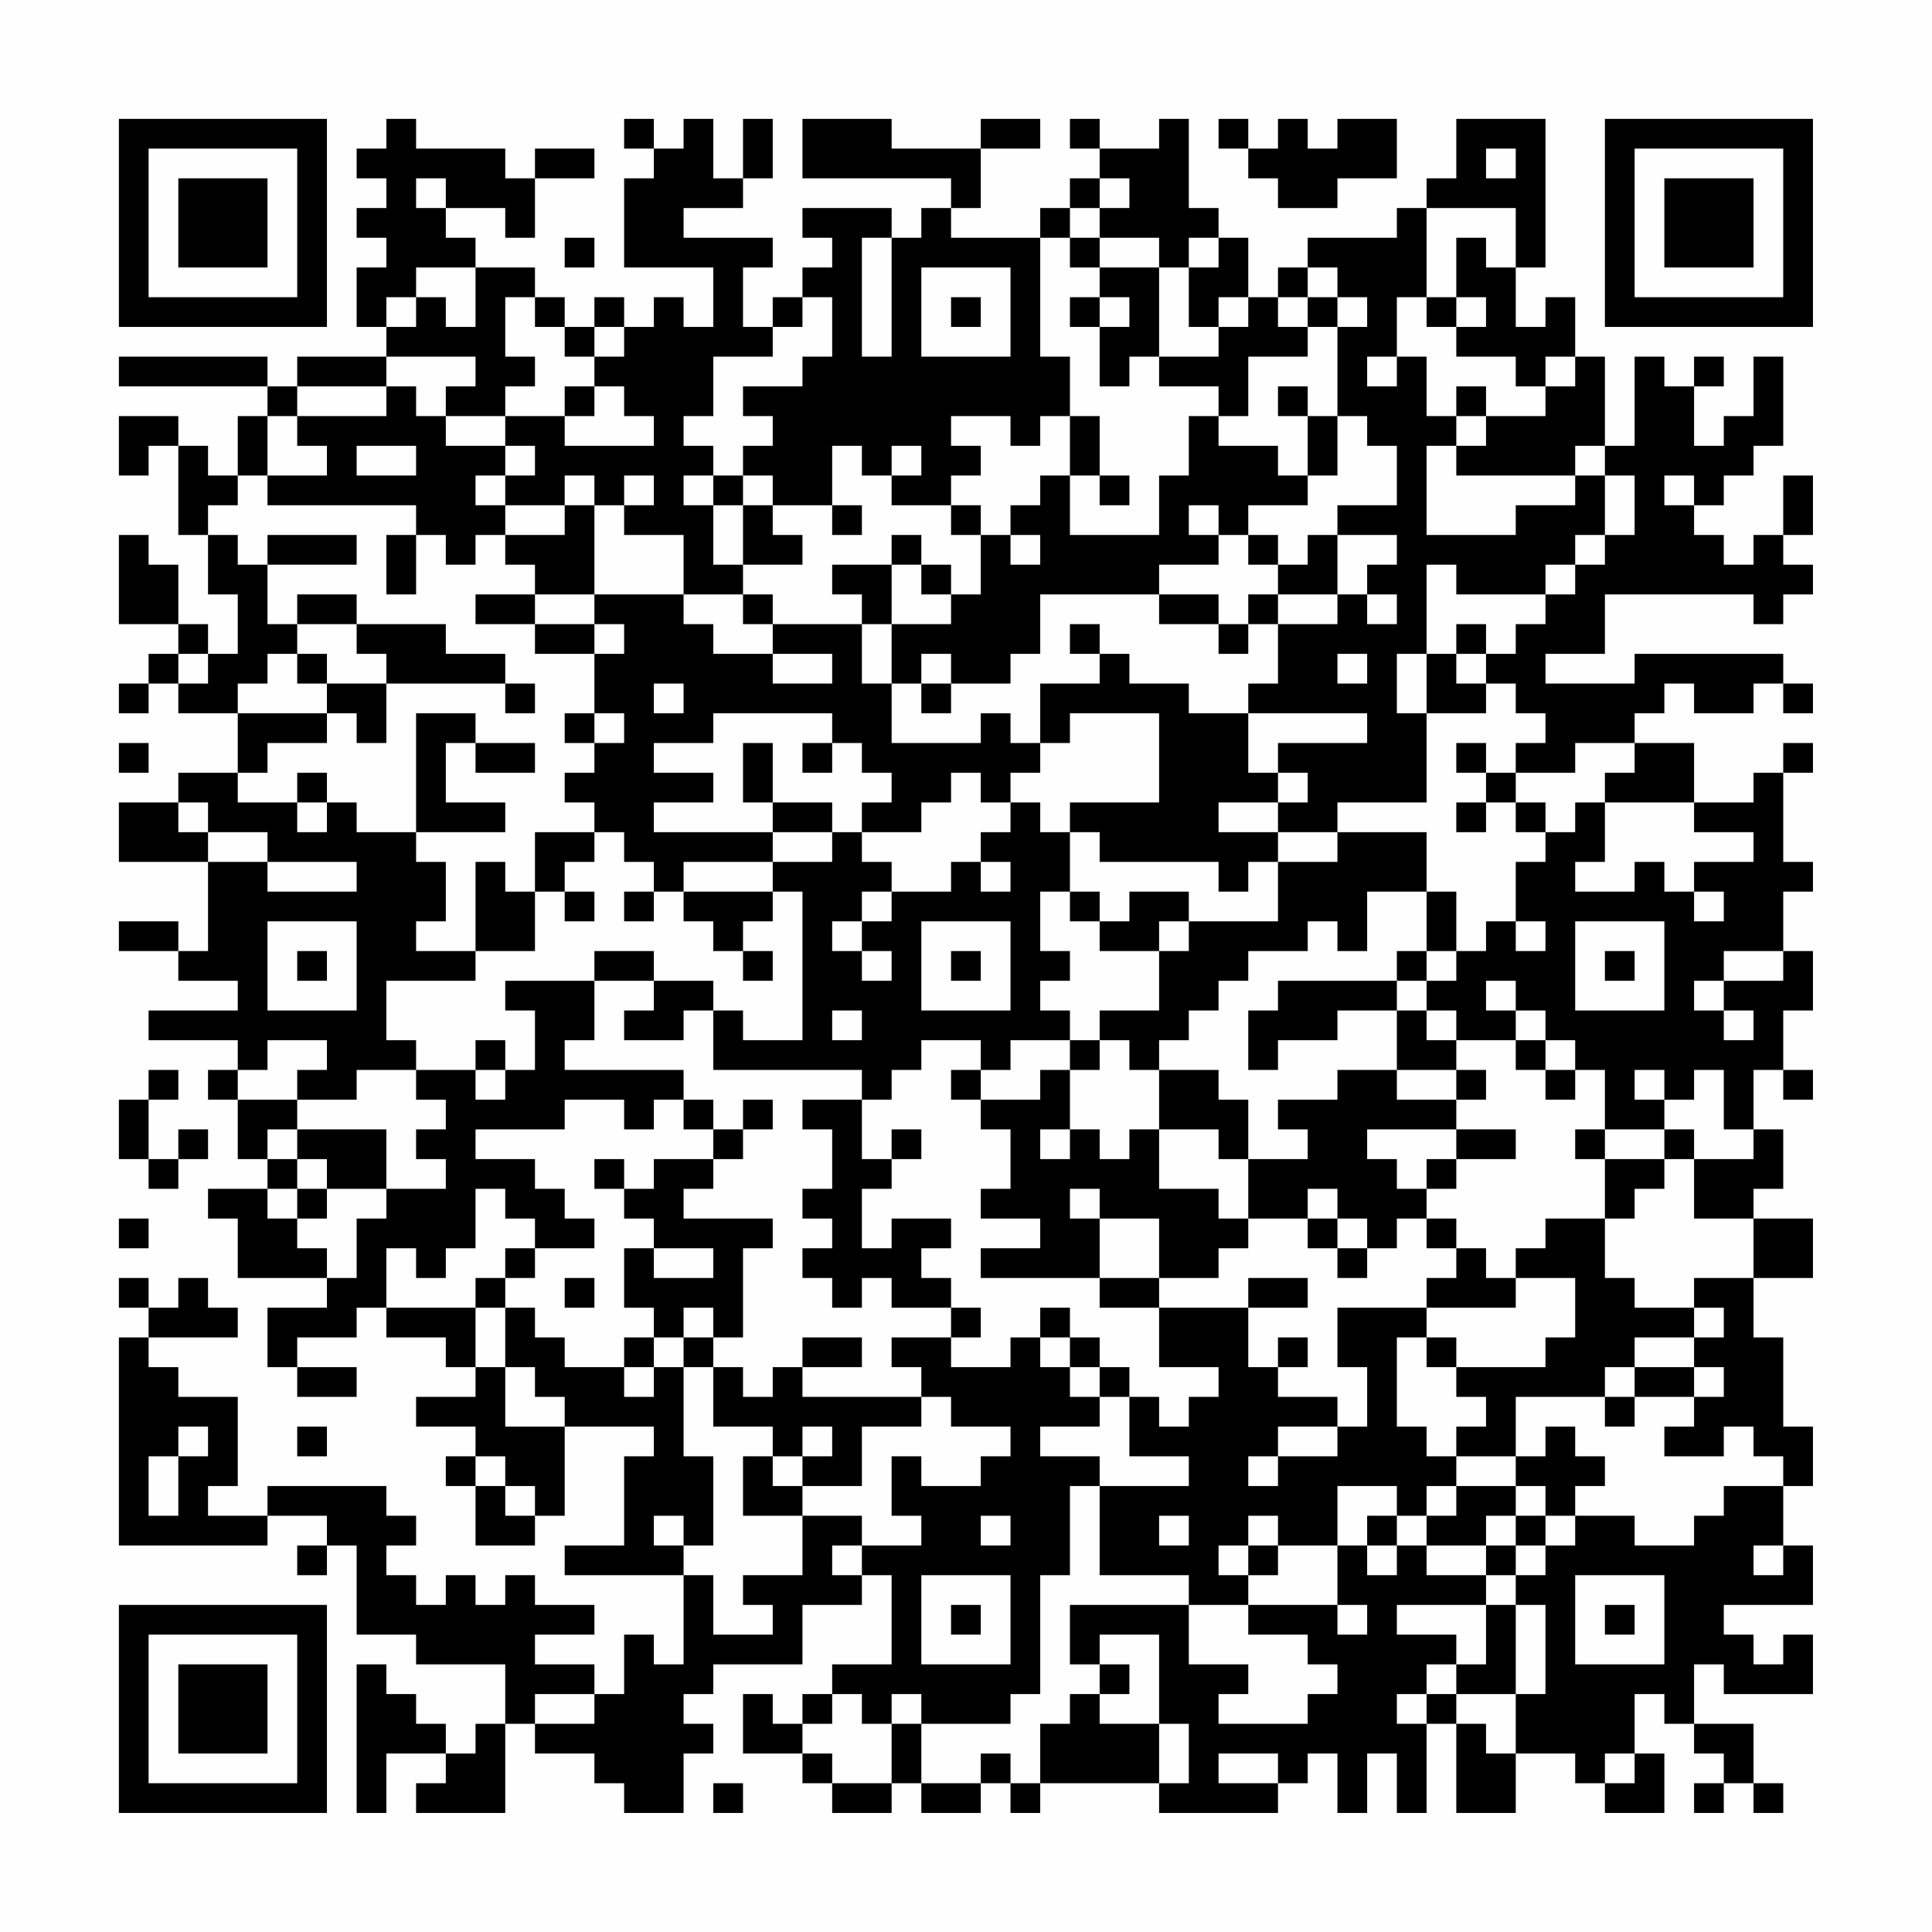 <?xml version="1.0" encoding="UTF-8"?>
<svg xmlns="http://www.w3.org/2000/svg" version="1.1" width="300" height="300" viewBox="0 0 300 300"><rect x="0" y="0" width="300" height="300" fill="#fefefe"/><g transform="scale(4.615)"><g transform="translate(4,4)"><path fill-rule="evenodd" d="M9 0L9 1L8 1L8 2L9 2L9 3L8 3L8 4L9 4L9 5L8 5L8 7L9 7L9 8L6 8L6 9L5 9L5 8L0 8L0 9L5 9L5 10L4 10L4 12L3 12L3 11L2 11L2 10L0 10L0 12L1 12L1 11L2 11L2 14L3 14L3 16L4 16L4 18L3 18L3 17L2 17L2 15L1 15L1 14L0 14L0 17L2 17L2 18L1 18L1 19L0 19L0 20L1 20L1 19L2 19L2 20L4 20L4 22L2 22L2 23L0 23L0 25L3 25L3 28L2 28L2 27L0 27L0 28L2 28L2 29L4 29L4 30L1 30L1 31L4 31L4 32L3 32L3 33L4 33L4 35L5 35L5 36L3 36L3 37L4 37L4 39L7 39L7 40L5 40L5 42L6 42L6 43L8 43L8 42L6 42L6 41L8 41L8 40L9 40L9 41L11 41L11 42L12 42L12 43L10 43L10 44L12 44L12 45L11 45L11 46L12 46L12 48L14 48L14 47L15 47L15 44L18 44L18 45L17 45L17 48L15 48L15 49L19 49L19 52L18 52L18 51L17 51L17 53L16 53L16 52L14 52L14 51L16 51L16 50L14 50L14 49L13 49L13 50L12 50L12 49L11 49L11 50L10 50L10 49L9 49L9 48L10 48L10 47L9 47L9 46L5 46L5 47L3 47L3 46L4 46L4 43L2 43L2 42L1 42L1 41L4 41L4 40L3 40L3 39L2 39L2 40L1 40L1 39L0 39L0 40L1 40L1 41L0 41L0 48L5 48L5 47L7 47L7 48L6 48L6 49L7 49L7 48L8 48L8 51L10 51L10 52L13 52L13 54L12 54L12 55L11 55L11 54L10 54L10 53L9 53L9 52L8 52L8 57L9 57L9 55L11 55L11 56L10 56L10 57L13 57L13 54L14 54L14 55L16 55L16 56L17 56L17 57L19 57L19 55L20 55L20 54L19 54L19 53L20 53L20 52L23 52L23 50L25 50L25 49L26 49L26 52L24 52L24 53L23 53L23 54L22 54L22 53L21 53L21 55L23 55L23 56L24 56L24 57L26 57L26 56L27 56L27 57L29 57L29 56L30 56L30 57L31 57L31 56L35 56L35 57L39 57L39 56L40 56L40 55L41 55L41 57L42 57L42 55L43 55L43 57L44 57L44 54L45 54L45 57L47 57L47 55L49 55L49 56L50 56L50 57L52 57L52 55L51 55L51 53L52 53L52 54L53 54L53 55L54 55L54 56L53 56L53 57L54 57L54 56L55 56L55 57L56 57L56 56L55 56L55 54L53 54L53 52L54 52L54 53L57 53L57 51L56 51L56 52L55 52L55 51L54 51L54 50L57 50L57 48L56 48L56 46L57 46L57 44L56 44L56 41L55 41L55 39L57 39L57 37L55 37L55 36L56 36L56 34L55 34L55 32L56 32L56 33L57 33L57 32L56 32L56 30L57 30L57 28L56 28L56 26L57 26L57 25L56 25L56 22L57 22L57 21L56 21L56 22L55 22L55 23L53 23L53 21L51 21L51 20L52 20L52 19L53 19L53 20L55 20L55 19L56 19L56 20L57 20L57 19L56 19L56 18L51 18L51 19L48 19L48 18L50 18L50 16L55 16L55 17L56 17L56 16L57 16L57 15L56 15L56 14L57 14L57 12L56 12L56 14L55 14L55 15L54 15L54 14L53 14L53 13L54 13L54 12L55 12L55 11L56 11L56 8L55 8L55 10L54 10L54 11L53 11L53 9L54 9L54 8L53 8L53 9L52 9L52 8L51 8L51 11L50 11L50 8L49 8L49 6L48 6L48 7L47 7L47 5L48 5L48 0L45 0L45 2L44 2L44 3L43 3L43 4L40 4L40 5L39 5L39 6L38 6L38 4L37 4L37 3L36 3L36 0L35 0L35 1L33 1L33 0L32 0L32 1L33 1L33 2L32 2L32 3L31 3L31 4L28 4L28 3L29 3L29 1L31 1L31 0L29 0L29 1L26 1L26 0L23 0L23 2L28 2L28 3L27 3L27 4L26 4L26 3L23 3L23 4L24 4L24 5L23 5L23 6L22 6L22 7L21 7L21 5L22 5L22 4L19 4L19 3L21 3L21 2L22 2L22 0L21 0L21 2L20 2L20 0L19 0L19 1L18 1L18 0L17 0L17 1L18 1L18 2L17 2L17 5L20 5L20 7L19 7L19 6L18 6L18 7L17 7L17 6L16 6L16 7L15 7L15 6L14 6L14 5L12 5L12 4L11 4L11 3L13 3L13 4L14 4L14 2L16 2L16 1L14 1L14 2L13 2L13 1L10 1L10 0ZM37 0L37 1L38 1L38 2L39 2L39 3L41 3L41 2L43 2L43 0L41 0L41 1L40 1L40 0L39 0L39 1L38 1L38 0ZM46 1L46 2L47 2L47 1ZM10 2L10 3L11 3L11 2ZM33 2L33 3L32 3L32 4L31 4L31 8L32 8L32 10L31 10L31 11L30 11L30 10L28 10L28 11L29 11L29 12L28 12L28 13L26 13L26 12L27 12L27 11L26 11L26 12L25 12L25 11L24 11L24 13L22 13L22 12L21 12L21 11L22 11L22 10L21 10L21 9L23 9L23 8L24 8L24 6L23 6L23 7L22 7L22 8L20 8L20 10L19 10L19 11L20 11L20 12L19 12L19 13L20 13L20 15L21 15L21 16L19 16L19 14L17 14L17 13L18 13L18 12L17 12L17 13L16 13L16 12L15 12L15 13L13 13L13 12L14 12L14 11L13 11L13 10L15 10L15 11L18 11L18 10L17 10L17 9L16 9L16 8L17 8L17 7L16 7L16 8L15 8L15 7L14 7L14 6L13 6L13 8L14 8L14 9L13 9L13 10L11 10L11 9L12 9L12 8L9 8L9 9L6 9L6 10L5 10L5 12L4 12L4 13L3 13L3 14L4 14L4 15L5 15L5 17L6 17L6 18L5 18L5 19L4 19L4 20L7 20L7 21L5 21L5 22L4 22L4 23L6 23L6 24L7 24L7 23L8 23L8 24L10 24L10 25L11 25L11 27L10 27L10 28L12 28L12 29L9 29L9 31L10 31L10 32L8 32L8 33L6 33L6 32L7 32L7 31L5 31L5 32L4 32L4 33L6 33L6 34L5 34L5 35L6 35L6 36L5 36L5 37L6 37L6 38L7 38L7 39L8 39L8 37L9 37L9 36L11 36L11 35L10 35L10 34L11 34L11 33L10 33L10 32L12 32L12 33L13 33L13 32L14 32L14 30L13 30L13 29L16 29L16 31L15 31L15 32L19 32L19 33L18 33L18 34L17 34L17 33L15 33L15 34L12 34L12 35L14 35L14 36L15 36L15 37L16 37L16 38L14 38L14 37L13 37L13 36L12 36L12 38L11 38L11 39L10 39L10 38L9 38L9 40L12 40L12 42L13 42L13 44L15 44L15 43L14 43L14 42L13 42L13 40L14 40L14 41L15 41L15 42L17 42L17 43L18 43L18 42L19 42L19 45L20 45L20 48L19 48L19 47L18 47L18 48L19 48L19 49L20 49L20 51L22 51L22 50L21 50L21 49L23 49L23 47L25 47L25 48L24 48L24 49L25 49L25 48L27 48L27 47L26 47L26 45L27 45L27 46L29 46L29 45L30 45L30 44L28 44L28 43L27 43L27 42L26 42L26 41L28 41L28 42L30 42L30 41L31 41L31 42L32 42L32 43L33 43L33 44L31 44L31 45L33 45L33 46L32 46L32 49L31 49L31 53L30 53L30 54L27 54L27 53L26 53L26 54L25 54L25 53L24 53L24 54L23 54L23 55L24 55L24 56L26 56L26 54L27 54L27 56L29 56L29 55L30 55L30 56L31 56L31 54L32 54L32 53L33 53L33 54L35 54L35 56L36 56L36 54L35 54L35 51L33 51L33 52L32 52L32 50L36 50L36 52L38 52L38 53L37 53L37 54L40 54L40 53L41 53L41 52L40 52L40 51L38 51L38 50L41 50L41 51L42 51L42 50L41 50L41 48L42 48L42 49L43 49L43 48L44 48L44 49L46 49L46 50L43 50L43 51L45 51L45 52L44 52L44 53L43 53L43 54L44 54L44 53L45 53L45 54L46 54L46 55L47 55L47 53L48 53L48 50L47 50L47 49L48 49L48 48L49 48L49 47L51 47L51 48L53 48L53 47L54 47L54 46L56 46L56 45L55 45L55 44L54 44L54 45L52 45L52 44L53 44L53 43L54 43L54 42L53 42L53 41L54 41L54 40L53 40L53 39L55 39L55 37L53 37L53 35L55 35L55 34L54 34L54 32L53 32L53 33L52 33L52 32L51 32L51 33L52 33L52 34L50 34L50 32L49 32L49 31L48 31L48 30L47 30L47 29L46 29L46 30L47 30L47 31L45 31L45 30L44 30L44 29L45 29L45 28L46 28L46 27L47 27L47 28L48 28L48 27L47 27L47 25L48 25L48 24L49 24L49 23L50 23L50 25L49 25L49 26L51 26L51 25L52 25L52 26L53 26L53 27L54 27L54 26L53 26L53 25L55 25L55 24L53 24L53 23L50 23L50 22L51 22L51 21L49 21L49 22L47 22L47 21L48 21L48 20L47 20L47 19L46 19L46 18L47 18L47 17L48 17L48 16L49 16L49 15L50 15L50 14L51 14L51 12L50 12L50 11L49 11L49 12L45 12L45 11L46 11L46 10L48 10L48 9L49 9L49 8L48 8L48 9L47 9L47 8L45 8L45 7L46 7L46 6L45 6L45 4L46 4L46 5L47 5L47 3L44 3L44 6L43 6L43 8L42 8L42 9L43 9L43 8L44 8L44 10L45 10L45 11L44 11L44 14L47 14L47 13L49 13L49 12L50 12L50 14L49 14L49 15L48 15L48 16L45 16L45 15L44 15L44 18L43 18L43 20L44 20L44 23L41 23L41 24L39 24L39 23L40 23L40 22L39 22L39 21L42 21L42 20L38 20L38 19L39 19L39 17L41 17L41 16L42 16L42 17L43 17L43 16L42 16L42 15L43 15L43 14L41 14L41 13L43 13L43 11L42 11L42 10L41 10L41 7L42 7L42 6L41 6L41 5L40 5L40 6L39 6L39 7L40 7L40 8L38 8L38 10L37 10L37 9L35 9L35 8L37 8L37 7L38 7L38 6L37 6L37 7L36 7L36 5L37 5L37 4L36 4L36 5L35 5L35 4L33 4L33 3L34 3L34 2ZM15 4L15 5L16 5L16 4ZM25 4L25 8L26 8L26 4ZM32 4L32 5L33 5L33 6L32 6L32 7L33 7L33 9L34 9L34 8L35 8L35 5L33 5L33 4ZM10 5L10 6L9 6L9 7L10 7L10 6L11 6L11 7L12 7L12 5ZM27 5L27 8L30 8L30 5ZM28 6L28 7L29 7L29 6ZM33 6L33 7L34 7L34 6ZM40 6L40 7L41 7L41 6ZM44 6L44 7L45 7L45 6ZM9 9L9 10L6 10L6 11L7 11L7 12L5 12L5 13L10 13L10 14L9 14L9 16L10 16L10 14L11 14L11 15L12 15L12 14L13 14L13 15L14 15L14 16L12 16L12 17L14 17L14 18L16 18L16 20L15 20L15 21L16 21L16 22L15 22L15 23L16 23L16 24L14 24L14 26L13 26L13 25L12 25L12 28L14 28L14 26L15 26L15 27L16 27L16 26L15 26L15 25L16 25L16 24L17 24L17 25L18 25L18 26L17 26L17 27L18 27L18 26L19 26L19 27L20 27L20 28L21 28L21 29L22 29L22 28L21 28L21 27L22 27L22 26L23 26L23 31L21 31L21 30L20 30L20 29L18 29L18 28L16 28L16 29L18 29L18 30L17 30L17 31L19 31L19 30L20 30L20 32L25 32L25 33L23 33L23 34L24 34L24 36L23 36L23 37L24 37L24 38L23 38L23 39L24 39L24 40L25 40L25 39L26 39L26 40L28 40L28 41L29 41L29 40L28 40L28 39L27 39L27 38L28 38L28 37L26 37L26 38L25 38L25 36L26 36L26 35L27 35L27 34L26 34L26 35L25 35L25 33L26 33L26 32L27 32L27 31L29 31L29 32L28 32L28 33L29 33L29 34L30 34L30 36L29 36L29 37L31 37L31 38L29 38L29 39L33 39L33 40L35 40L35 42L37 42L37 43L36 43L36 44L35 44L35 43L34 43L34 42L33 42L33 41L32 41L32 40L31 40L31 41L32 41L32 42L33 42L33 43L34 43L34 45L36 45L36 46L33 46L33 49L36 49L36 50L38 50L38 49L39 49L39 48L41 48L41 46L43 46L43 47L42 47L42 48L43 48L43 47L44 47L44 48L46 48L46 49L47 49L47 48L48 48L48 47L49 47L49 46L50 46L50 45L49 45L49 44L48 44L48 45L47 45L47 43L50 43L50 44L51 44L51 43L53 43L53 42L51 42L51 41L53 41L53 40L51 40L51 39L50 39L50 37L51 37L51 36L52 36L52 35L53 35L53 34L52 34L52 35L50 35L50 34L49 34L49 35L50 35L50 37L48 37L48 38L47 38L47 39L46 39L46 38L45 38L45 37L44 37L44 36L45 36L45 35L47 35L47 34L45 34L45 33L46 33L46 32L45 32L45 31L44 31L44 30L43 30L43 29L44 29L44 28L45 28L45 26L44 26L44 24L41 24L41 25L39 25L39 24L37 24L37 23L39 23L39 22L38 22L38 20L36 20L36 19L34 19L34 18L33 18L33 17L32 17L32 18L33 18L33 19L31 19L31 21L30 21L30 20L29 20L29 21L26 21L26 19L27 19L27 20L28 20L28 19L30 19L30 18L31 18L31 16L35 16L35 17L37 17L37 18L38 18L38 17L39 17L39 16L41 16L41 14L40 14L40 15L39 15L39 14L38 14L38 13L40 13L40 12L41 12L41 10L40 10L40 9L39 9L39 10L40 10L40 12L39 12L39 11L37 11L37 10L36 10L36 12L35 12L35 14L32 14L32 12L33 12L33 13L34 13L34 12L33 12L33 10L32 10L32 12L31 12L31 13L30 13L30 14L29 14L29 13L28 13L28 14L29 14L29 16L28 16L28 15L27 15L27 14L26 14L26 15L24 15L24 16L25 16L25 17L22 17L22 16L21 16L21 17L22 17L22 18L20 18L20 17L19 17L19 16L16 16L16 13L15 13L15 14L13 14L13 13L12 13L12 12L13 12L13 11L11 11L11 10L10 10L10 9ZM15 9L15 10L16 10L16 9ZM45 9L45 10L46 10L46 9ZM8 11L8 12L10 12L10 11ZM20 12L20 13L21 13L21 15L23 15L23 14L22 14L22 13L21 13L21 12ZM52 12L52 13L53 13L53 12ZM24 13L24 14L25 14L25 13ZM36 13L36 14L37 14L37 15L35 15L35 16L37 16L37 17L38 17L38 16L39 16L39 15L38 15L38 14L37 14L37 13ZM5 14L5 15L8 15L8 14ZM30 14L30 15L31 15L31 14ZM26 15L26 17L25 17L25 19L26 19L26 17L28 17L28 16L27 16L27 15ZM6 16L6 17L8 17L8 18L9 18L9 19L7 19L7 18L6 18L6 19L7 19L7 20L8 20L8 21L9 21L9 19L13 19L13 20L14 20L14 19L13 19L13 18L11 18L11 17L8 17L8 16ZM14 16L14 17L16 17L16 18L17 18L17 17L16 17L16 16ZM45 17L45 18L44 18L44 20L46 20L46 19L45 19L45 18L46 18L46 17ZM2 18L2 19L3 19L3 18ZM22 18L22 19L24 19L24 18ZM27 18L27 19L28 19L28 18ZM41 18L41 19L42 19L42 18ZM18 19L18 20L19 20L19 19ZM10 20L10 24L13 24L13 23L11 23L11 21L12 21L12 22L14 22L14 21L12 21L12 20ZM16 20L16 21L17 21L17 20ZM20 20L20 21L18 21L18 22L20 22L20 23L18 23L18 24L22 24L22 25L19 25L19 26L22 26L22 25L24 25L24 24L25 24L25 25L26 25L26 26L25 26L25 27L24 27L24 28L25 28L25 29L26 29L26 28L25 28L25 27L26 27L26 26L28 26L28 25L29 25L29 26L30 26L30 25L29 25L29 24L30 24L30 23L31 23L31 24L32 24L32 26L31 26L31 28L32 28L32 29L31 29L31 30L32 30L32 31L30 31L30 32L29 32L29 33L31 33L31 32L32 32L32 34L31 34L31 35L32 35L32 34L33 34L33 35L34 35L34 34L35 34L35 36L37 36L37 37L38 37L38 38L37 38L37 39L35 39L35 37L33 37L33 36L32 36L32 37L33 37L33 39L35 39L35 40L38 40L38 42L39 42L39 43L41 43L41 44L39 44L39 45L38 45L38 46L39 46L39 45L41 45L41 44L42 44L42 42L41 42L41 40L44 40L44 41L43 41L43 44L44 44L44 45L45 45L45 46L44 46L44 47L45 47L45 46L47 46L47 47L46 47L46 48L47 48L47 47L48 47L48 46L47 46L47 45L45 45L45 44L46 44L46 43L45 43L45 42L48 42L48 41L49 41L49 39L47 39L47 40L44 40L44 39L45 39L45 38L44 38L44 37L43 37L43 38L42 38L42 37L41 37L41 36L40 36L40 37L38 37L38 35L40 35L40 34L39 34L39 33L41 33L41 32L43 32L43 33L45 33L45 32L43 32L43 30L41 30L41 31L39 31L39 32L38 32L38 30L39 30L39 29L43 29L43 28L44 28L44 26L42 26L42 28L41 28L41 27L40 27L40 28L38 28L38 29L37 29L37 30L36 30L36 31L35 31L35 32L34 32L34 31L33 31L33 30L35 30L35 28L36 28L36 27L39 27L39 25L38 25L38 26L37 26L37 25L33 25L33 24L32 24L32 23L35 23L35 20L32 20L32 21L31 21L31 22L30 22L30 23L29 23L29 22L28 22L28 23L27 23L27 24L25 24L25 23L26 23L26 22L25 22L25 21L24 21L24 20ZM0 21L0 22L1 22L1 21ZM21 21L21 23L22 23L22 24L24 24L24 23L22 23L22 21ZM23 21L23 22L24 22L24 21ZM45 21L45 22L46 22L46 23L45 23L45 24L46 24L46 23L47 23L47 24L48 24L48 23L47 23L47 22L46 22L46 21ZM6 22L6 23L7 23L7 22ZM2 23L2 24L3 24L3 25L5 25L5 26L8 26L8 25L5 25L5 24L3 24L3 23ZM32 26L32 27L33 27L33 28L35 28L35 27L36 27L36 26L34 26L34 27L33 27L33 26ZM5 27L5 30L8 30L8 27ZM27 27L27 30L30 30L30 27ZM49 27L49 30L52 30L52 27ZM6 28L6 29L7 29L7 28ZM28 28L28 29L29 29L29 28ZM50 28L50 29L51 29L51 28ZM54 28L54 29L53 29L53 30L54 30L54 31L55 31L55 30L54 30L54 29L56 29L56 28ZM24 30L24 31L25 31L25 30ZM12 31L12 32L13 32L13 31ZM32 31L32 32L33 32L33 31ZM47 31L47 32L48 32L48 33L49 33L49 32L48 32L48 31ZM1 32L1 33L0 33L0 35L1 35L1 36L2 36L2 35L3 35L3 34L2 34L2 35L1 35L1 33L2 33L2 32ZM35 32L35 34L37 34L37 35L38 35L38 33L37 33L37 32ZM19 33L19 34L20 34L20 35L18 35L18 36L17 36L17 35L16 35L16 36L17 36L17 37L18 37L18 38L17 38L17 40L18 40L18 41L17 41L17 42L18 42L18 41L19 41L19 42L20 42L20 44L22 44L22 45L21 45L21 47L23 47L23 46L25 46L25 44L27 44L27 43L23 43L23 42L25 42L25 41L23 41L23 42L22 42L22 43L21 43L21 42L20 42L20 41L21 41L21 38L22 38L22 37L19 37L19 36L20 36L20 35L21 35L21 34L22 34L22 33L21 33L21 34L20 34L20 33ZM6 34L6 35L7 35L7 36L6 36L6 37L7 37L7 36L9 36L9 34ZM42 34L42 35L43 35L43 36L44 36L44 35L45 35L45 34ZM0 37L0 38L1 38L1 37ZM40 37L40 38L41 38L41 39L42 39L42 38L41 38L41 37ZM13 38L13 39L12 39L12 40L13 40L13 39L14 39L14 38ZM18 38L18 39L20 39L20 38ZM15 39L15 40L16 40L16 39ZM38 39L38 40L40 40L40 39ZM19 40L19 41L20 41L20 40ZM39 41L39 42L40 42L40 41ZM44 41L44 42L45 42L45 41ZM50 42L50 43L51 43L51 42ZM2 44L2 45L1 45L1 47L2 47L2 45L3 45L3 44ZM6 44L6 45L7 45L7 44ZM23 44L23 45L22 45L22 46L23 46L23 45L24 45L24 44ZM12 45L12 46L13 46L13 47L14 47L14 46L13 46L13 45ZM29 47L29 48L30 48L30 47ZM35 47L35 48L36 48L36 47ZM38 47L38 48L37 48L37 49L38 49L38 48L39 48L39 47ZM55 48L55 49L56 49L56 48ZM27 49L27 52L30 52L30 49ZM49 49L49 52L52 52L52 49ZM28 50L28 51L29 51L29 50ZM46 50L46 52L45 52L45 53L47 53L47 50ZM50 50L50 51L51 51L51 50ZM33 52L33 53L34 53L34 52ZM14 53L14 54L16 54L16 53ZM37 55L37 56L39 56L39 55ZM50 55L50 56L51 56L51 55ZM20 56L20 57L21 57L21 56ZM0 0L0 7L7 7L7 0ZM1 1L1 6L6 6L6 1ZM2 2L2 5L5 5L5 2ZM50 0L50 7L57 7L57 0ZM51 1L51 6L56 6L56 1ZM52 2L52 5L55 5L55 2ZM0 50L0 57L7 57L7 50ZM1 51L1 56L6 56L6 51ZM2 52L2 55L5 55L5 52Z" fill="#000000"/></g></g></svg>
